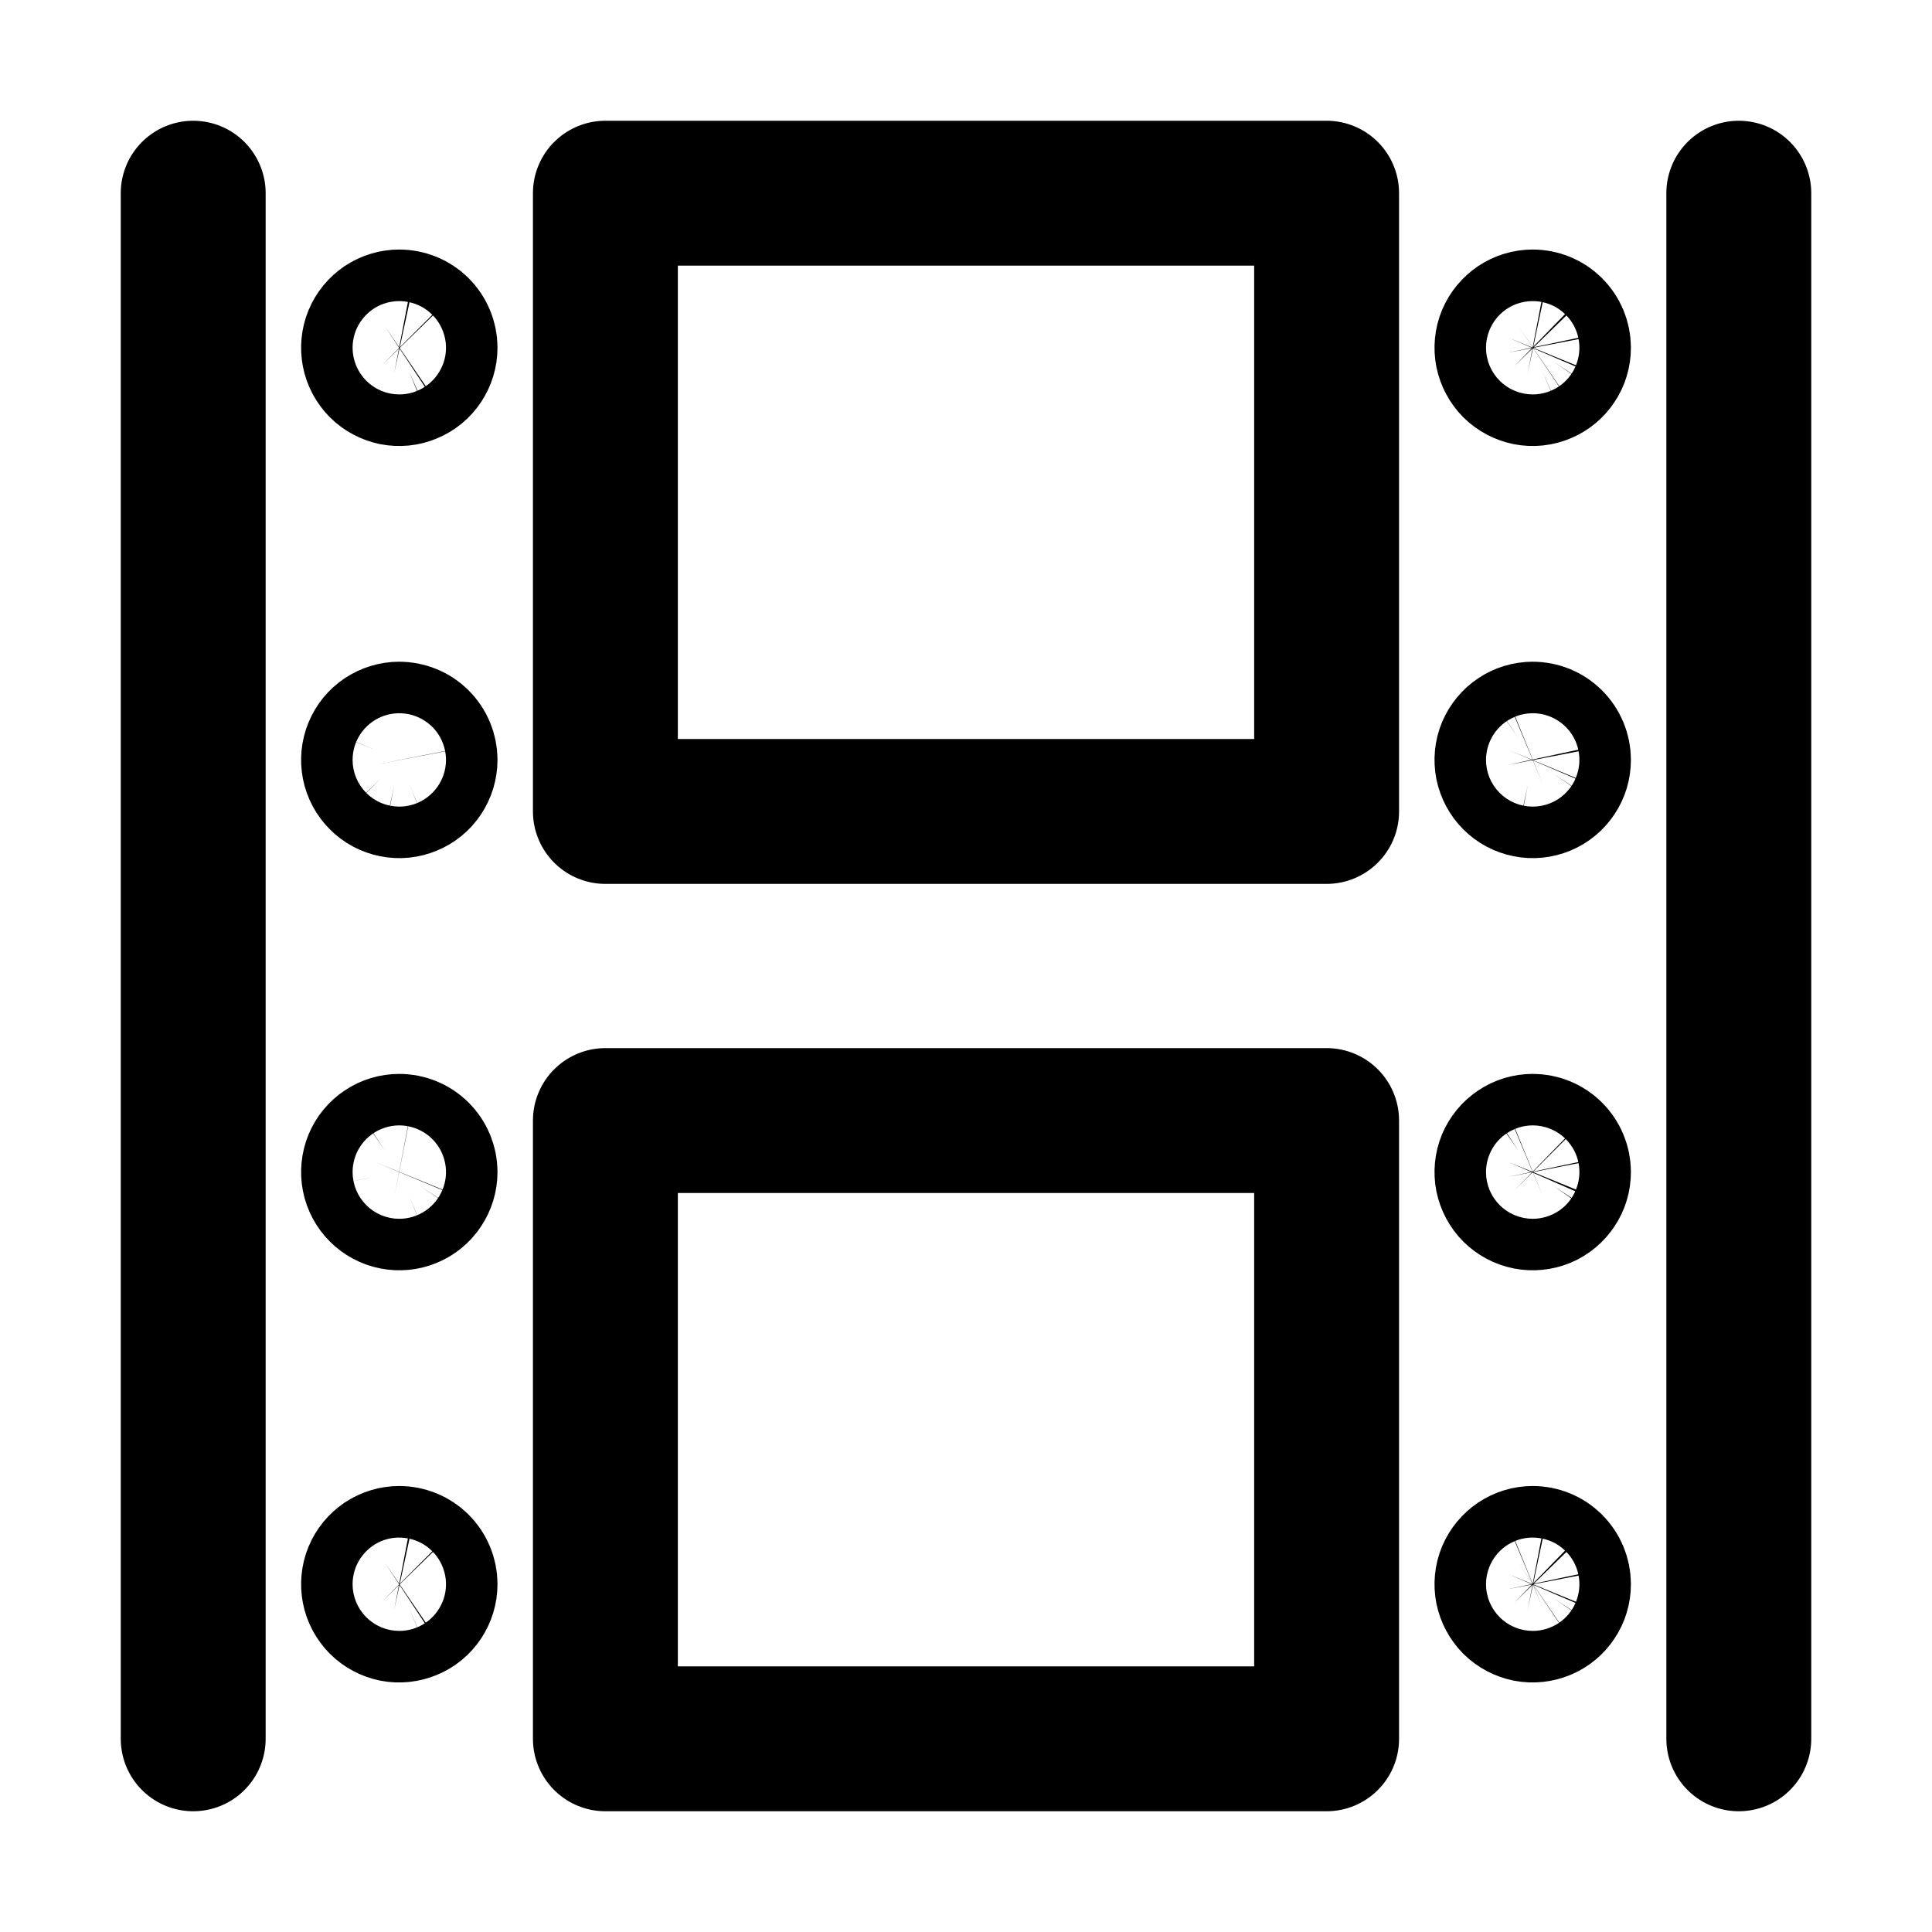 <svg width="20" height="20" viewBox="0 0 20 20" fill="none" xmlns="http://www.w3.org/2000/svg">
<path d="M2 18V2" stroke="currentColor" stroke-width="1.5" stroke-linecap="round" stroke-linejoin="round"/>
<path d="M18 2V18" stroke="currentColor" stroke-width="1.5" stroke-linecap="round" stroke-linejoin="round"/>
<path d="M6.267 2H13.733V8.4H6.267V2Z" stroke="currentColor" stroke-width="1.5" stroke-linecap="round" stroke-linejoin="round"/>
<path d="M6.267 11.6H13.733V18H6.267V11.6Z" stroke="currentColor" stroke-width="1.5" stroke-linecap="round" stroke-linejoin="round"/>
<path d="M4.4 3.6C4.4 3.653 4.384 3.704 4.355 3.748C4.326 3.792 4.284 3.826 4.235 3.846C4.187 3.867 4.133 3.872 4.081 3.862C4.03 3.851 3.982 3.826 3.945 3.789C3.908 3.751 3.882 3.704 3.872 3.652C3.862 3.6 3.867 3.547 3.887 3.498C3.907 3.449 3.941 3.408 3.985 3.378C4.029 3.349 4.081 3.333 4.133 3.333C4.204 3.333 4.272 3.361 4.322 3.411C4.372 3.461 4.4 3.529 4.4 3.6Z" stroke="currentColor" stroke-width="1.5" stroke-linecap="round" stroke-linejoin="round"/>
<path d="M4.4 7.867C4.4 7.919 4.384 7.971 4.355 8.015C4.326 8.059 4.284 8.093 4.235 8.113C4.187 8.133 4.133 8.139 4.081 8.128C4.03 8.118 3.982 8.093 3.945 8.055C3.908 8.018 3.882 7.97 3.872 7.919C3.862 7.867 3.867 7.813 3.887 7.765C3.907 7.716 3.941 7.674 3.985 7.645C4.029 7.616 4.081 7.6 4.133 7.6C4.204 7.6 4.272 7.628 4.322 7.678C4.372 7.728 4.4 7.796 4.4 7.867Z" stroke="currentColor" stroke-width="1.5" stroke-linecap="round" stroke-linejoin="round"/>
<path d="M4.4 12.133C4.4 12.186 4.384 12.238 4.355 12.281C4.326 12.325 4.284 12.36 4.235 12.38C4.187 12.4 4.133 12.405 4.081 12.395C4.03 12.385 3.982 12.359 3.945 12.322C3.908 12.285 3.882 12.237 3.872 12.185C3.862 12.134 3.867 12.08 3.887 12.031C3.907 11.983 3.941 11.941 3.985 11.912C4.029 11.882 4.081 11.867 4.133 11.867C4.204 11.867 4.272 11.895 4.322 11.945C4.372 11.995 4.4 12.063 4.4 12.133Z" stroke="currentColor" stroke-width="1.5" stroke-linecap="round" stroke-linejoin="round"/>
<path d="M4.4 16.4C4.4 16.453 4.384 16.504 4.355 16.548C4.326 16.592 4.284 16.626 4.235 16.646C4.187 16.666 4.133 16.672 4.081 16.662C4.03 16.651 3.982 16.626 3.945 16.589C3.908 16.551 3.882 16.504 3.872 16.452C3.862 16.4 3.867 16.347 3.887 16.298C3.907 16.249 3.941 16.208 3.985 16.178C4.029 16.149 4.081 16.133 4.133 16.133C4.204 16.133 4.272 16.161 4.322 16.211C4.372 16.261 4.4 16.329 4.4 16.4Z" stroke="currentColor" stroke-width="1.5" stroke-linecap="round" stroke-linejoin="round"/>
<path d="M16.133 3.6C16.133 3.653 16.118 3.704 16.088 3.748C16.059 3.792 16.017 3.826 15.969 3.846C15.92 3.867 15.867 3.872 15.815 3.862C15.763 3.851 15.716 3.826 15.678 3.789C15.641 3.751 15.616 3.704 15.605 3.652C15.595 3.6 15.6 3.547 15.62 3.498C15.641 3.449 15.675 3.408 15.719 3.378C15.762 3.349 15.814 3.333 15.867 3.333C15.938 3.333 16.005 3.361 16.055 3.411C16.105 3.461 16.133 3.529 16.133 3.6Z" stroke="currentColor" stroke-width="1.5" stroke-linecap="round" stroke-linejoin="round"/>
<path d="M16.133 7.867C16.133 7.919 16.118 7.971 16.088 8.015C16.059 8.059 16.017 8.093 15.969 8.113C15.92 8.133 15.867 8.139 15.815 8.128C15.763 8.118 15.716 8.093 15.678 8.055C15.641 8.018 15.616 7.97 15.605 7.919C15.595 7.867 15.6 7.813 15.62 7.765C15.641 7.716 15.675 7.674 15.719 7.645C15.762 7.616 15.814 7.6 15.867 7.6C15.938 7.6 16.005 7.628 16.055 7.678C16.105 7.728 16.133 7.796 16.133 7.867Z" stroke="currentColor" stroke-width="1.5" stroke-linecap="round" stroke-linejoin="round"/>
<path d="M16.133 12.133C16.133 12.186 16.118 12.238 16.088 12.281C16.059 12.325 16.017 12.36 15.969 12.38C15.92 12.4 15.867 12.405 15.815 12.395C15.763 12.385 15.716 12.359 15.678 12.322C15.641 12.285 15.616 12.237 15.605 12.185C15.595 12.134 15.6 12.08 15.62 12.031C15.641 11.983 15.675 11.941 15.719 11.912C15.762 11.882 15.814 11.867 15.867 11.867C15.938 11.867 16.005 11.895 16.055 11.945C16.105 11.995 16.133 12.063 16.133 12.133Z" stroke="currentColor" stroke-width="1.5" stroke-linecap="round" stroke-linejoin="round"/>
<path d="M16.133 16.4C16.133 16.453 16.118 16.504 16.088 16.548C16.059 16.592 16.017 16.626 15.969 16.646C15.92 16.666 15.867 16.672 15.815 16.662C15.763 16.651 15.716 16.626 15.678 16.589C15.641 16.551 15.616 16.504 15.605 16.452C15.595 16.4 15.6 16.347 15.62 16.298C15.641 16.249 15.675 16.208 15.719 16.178C15.762 16.149 15.814 16.133 15.867 16.133C15.938 16.133 16.005 16.161 16.055 16.211C16.105 16.261 16.133 16.329 16.133 16.4Z" stroke="currentColor" stroke-width="1.5" stroke-linecap="round" stroke-linejoin="round"/>
</svg>
